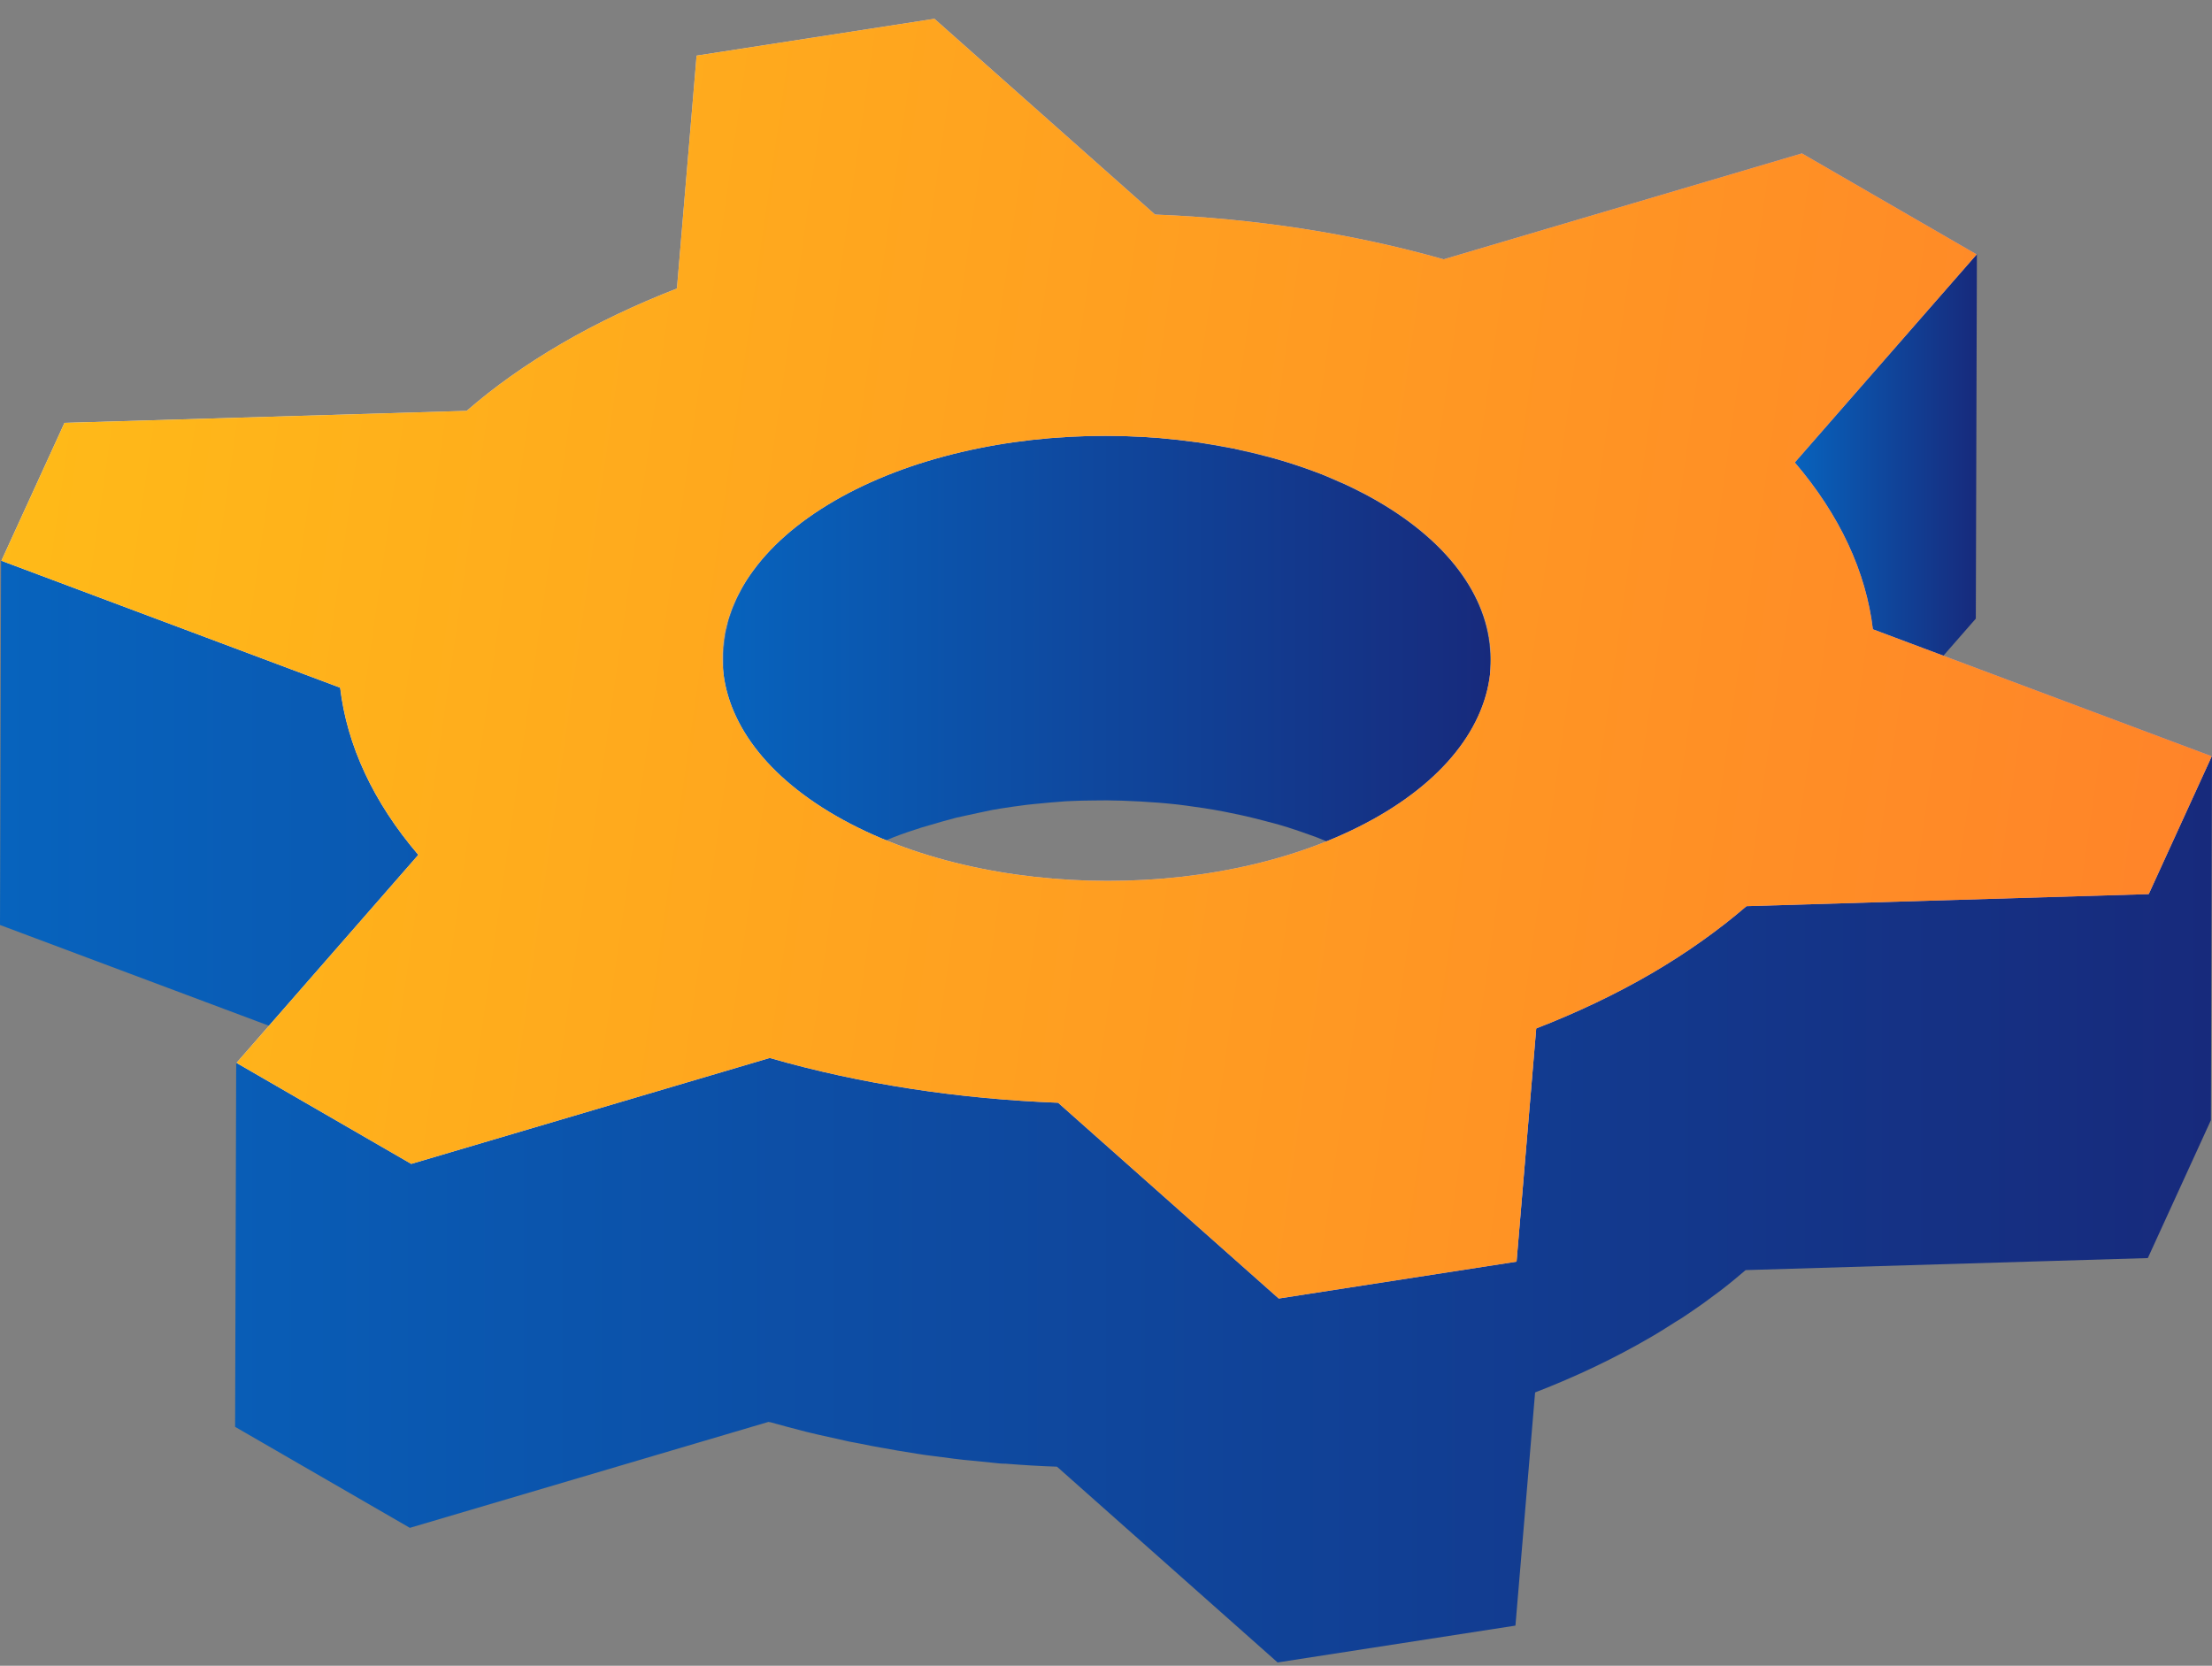 <svg width="81" height="61" viewBox="0 0 81 61" fill="none" xmlns="http://www.w3.org/2000/svg">
<rect x="0" y="0" width="81" height="61" fill="#808080" stroke="none"/>
<path d="M72.391 9.306L65.721 16.915L65.691 30.273L72.351 22.654L72.391 9.306Z" fill="url(#paint0_linear_721_1141)"/>
<path d="M26.437 36.964C26.447 36.904 26.447 36.843 26.457 36.783C26.467 36.714 26.477 36.644 26.487 36.574C26.497 36.514 26.517 36.453 26.527 36.384C26.547 36.314 26.557 36.244 26.577 36.184C26.597 36.124 26.617 36.064 26.627 35.994C26.647 35.924 26.667 35.854 26.697 35.794C26.717 35.734 26.737 35.674 26.767 35.614C26.797 35.544 26.827 35.474 26.857 35.404C26.887 35.344 26.907 35.284 26.937 35.224C26.967 35.154 27.007 35.084 27.047 35.014C27.077 34.954 27.107 34.904 27.137 34.844C27.187 34.764 27.237 34.674 27.287 34.594C27.317 34.544 27.347 34.494 27.387 34.444C27.447 34.354 27.517 34.264 27.587 34.174C27.617 34.134 27.647 34.094 27.677 34.054C27.787 33.914 27.917 33.764 28.047 33.624C28.077 33.584 28.117 33.554 28.147 33.514C28.247 33.404 28.357 33.304 28.467 33.194C28.517 33.144 28.567 33.094 28.617 33.054C28.687 32.994 28.747 32.934 28.817 32.874C28.877 32.824 28.947 32.764 29.017 32.714C29.087 32.654 29.157 32.604 29.237 32.544C29.307 32.494 29.377 32.434 29.447 32.384C29.527 32.324 29.607 32.274 29.687 32.214C29.757 32.164 29.837 32.114 29.917 32.064C29.997 32.014 30.087 31.954 30.177 31.904C30.287 31.834 30.387 31.774 30.507 31.704C30.817 31.524 31.127 31.364 31.456 31.204C31.547 31.164 31.627 31.124 31.716 31.084C32.007 30.944 32.306 30.824 32.616 30.704C32.656 30.684 32.696 30.674 32.736 30.654C33.066 30.524 33.406 30.414 33.746 30.304C33.986 30.234 34.226 30.164 34.466 30.094C34.646 30.044 34.836 29.994 35.016 29.944C35.276 29.884 35.536 29.834 35.796 29.774C35.986 29.734 36.176 29.694 36.366 29.654C36.446 29.644 36.526 29.634 36.606 29.614C36.926 29.564 37.256 29.514 37.586 29.474C37.676 29.464 37.776 29.454 37.866 29.444C38.246 29.404 38.626 29.374 39.006 29.344C39.076 29.344 39.146 29.334 39.216 29.334C39.475 29.324 39.725 29.314 39.986 29.314C40.245 29.314 40.495 29.304 40.755 29.314C40.965 29.314 41.185 29.324 41.395 29.334C41.635 29.344 41.875 29.354 42.105 29.374C42.325 29.384 42.535 29.404 42.755 29.424C42.995 29.444 43.225 29.474 43.455 29.504C43.665 29.534 43.875 29.564 44.085 29.594C44.335 29.634 44.585 29.674 44.835 29.724C45.035 29.764 45.225 29.804 45.415 29.844C45.705 29.904 46.005 29.984 46.285 30.054C46.475 30.104 46.665 30.154 46.845 30.204C46.945 30.234 47.045 30.264 47.145 30.294C47.435 30.384 47.715 30.484 47.995 30.584C48.075 30.614 48.154 30.644 48.244 30.674C48.494 30.774 48.744 30.884 48.994 30.994C49.114 31.044 49.244 31.094 49.354 31.154C49.704 31.324 50.054 31.504 50.384 31.694C53.154 33.294 54.544 35.394 54.534 37.493L54.574 24.145C54.584 22.045 53.194 19.946 50.424 18.346C50.094 18.156 49.744 17.976 49.394 17.806C49.274 17.746 49.154 17.696 49.024 17.646C48.814 17.556 48.604 17.456 48.394 17.366C48.354 17.356 48.314 17.336 48.285 17.326C48.205 17.296 48.124 17.266 48.035 17.236C47.755 17.136 47.474 17.036 47.185 16.946C47.085 16.916 46.985 16.886 46.885 16.856C46.815 16.836 46.755 16.816 46.685 16.796C46.565 16.766 46.445 16.736 46.325 16.706C46.035 16.626 45.745 16.556 45.445 16.496C45.365 16.476 45.295 16.456 45.215 16.436C45.095 16.416 44.985 16.396 44.865 16.376C44.615 16.326 44.365 16.286 44.115 16.246C44.015 16.226 43.915 16.206 43.815 16.196C43.705 16.176 43.595 16.176 43.485 16.156C43.255 16.126 43.015 16.096 42.785 16.076C42.675 16.066 42.565 16.046 42.455 16.036C42.355 16.026 42.245 16.026 42.145 16.016C41.905 15.996 41.665 15.986 41.435 15.976C41.315 15.976 41.195 15.956 41.075 15.956C40.975 15.956 40.885 15.956 40.785 15.956C40.525 15.956 40.275 15.956 40.016 15.956C39.886 15.956 39.755 15.956 39.636 15.956C39.505 15.956 39.376 15.966 39.246 15.976C39.176 15.976 39.106 15.986 39.036 15.986C38.716 16.006 38.396 16.026 38.076 16.056C38.016 16.066 37.956 16.076 37.896 16.076C37.796 16.086 37.706 16.096 37.616 16.106C37.286 16.146 36.966 16.196 36.646 16.246C36.566 16.256 36.486 16.266 36.406 16.286C36.366 16.296 36.326 16.296 36.296 16.306C36.146 16.336 35.996 16.376 35.846 16.406C35.586 16.456 35.326 16.506 35.066 16.576C34.876 16.626 34.696 16.676 34.516 16.726C34.276 16.796 34.026 16.856 33.796 16.936C33.746 16.956 33.696 16.966 33.636 16.976C33.346 17.066 33.066 17.176 32.786 17.276C32.746 17.296 32.706 17.306 32.666 17.326C32.356 17.446 32.056 17.576 31.767 17.706C31.677 17.746 31.596 17.786 31.506 17.826C31.177 17.986 30.867 18.146 30.557 18.326C30.497 18.356 30.437 18.396 30.387 18.426C30.337 18.456 30.287 18.496 30.237 18.526C30.147 18.576 30.067 18.636 29.977 18.686C29.897 18.736 29.827 18.786 29.747 18.836C29.667 18.896 29.587 18.946 29.507 19.006C29.437 19.056 29.367 19.106 29.297 19.166C29.227 19.226 29.147 19.276 29.077 19.336C29.007 19.386 28.947 19.446 28.887 19.496C28.817 19.556 28.747 19.616 28.687 19.676C28.657 19.696 28.627 19.726 28.607 19.746C28.587 19.766 28.557 19.796 28.537 19.816C28.427 19.916 28.317 20.026 28.217 20.136C28.187 20.176 28.147 20.206 28.117 20.245C27.987 20.386 27.867 20.526 27.757 20.675C27.757 20.686 27.747 20.686 27.737 20.695C27.707 20.726 27.687 20.765 27.667 20.796C27.597 20.886 27.527 20.976 27.467 21.065C27.437 21.115 27.397 21.165 27.367 21.215C27.317 21.295 27.257 21.385 27.217 21.465C27.207 21.485 27.187 21.505 27.177 21.535C27.157 21.565 27.147 21.605 27.127 21.635C27.087 21.705 27.057 21.775 27.017 21.845C26.987 21.905 26.957 21.965 26.937 22.025C26.907 22.095 26.877 22.165 26.847 22.235C26.837 22.265 26.817 22.295 26.807 22.335C26.797 22.365 26.787 22.395 26.777 22.425C26.757 22.495 26.727 22.565 26.707 22.625C26.687 22.685 26.667 22.745 26.657 22.815C26.637 22.885 26.627 22.955 26.607 23.025C26.597 23.065 26.587 23.095 26.577 23.135C26.577 23.155 26.567 23.185 26.567 23.215C26.557 23.285 26.547 23.355 26.537 23.425C26.527 23.485 26.517 23.545 26.517 23.605C26.507 23.675 26.507 23.745 26.497 23.815C26.497 23.855 26.487 23.895 26.487 23.935C26.487 23.975 26.487 24.015 26.487 24.055L26.447 37.403C26.447 37.323 26.457 37.243 26.457 37.154C26.427 37.103 26.437 37.033 26.437 36.964Z" fill="url(#paint1_linear_721_1141)"/>
<path d="M78.69 32.733L63.962 33.173C63.722 33.383 63.472 33.583 63.222 33.783C63.142 33.853 63.052 33.913 62.962 33.973C62.782 34.103 62.612 34.243 62.422 34.373C62.312 34.453 62.202 34.523 62.092 34.603C61.922 34.723 61.752 34.843 61.572 34.953C61.452 35.033 61.332 35.113 61.202 35.183C60.962 35.333 60.733 35.483 60.483 35.623C59.823 36.002 59.143 36.362 58.433 36.702C57.723 37.042 56.993 37.352 56.253 37.642L55.533 46.181L46.824 47.531L38.745 40.362C38.115 40.342 37.485 40.292 36.855 40.252C36.685 40.242 36.505 40.222 36.336 40.212C36.105 40.192 35.876 40.172 35.646 40.142C35.426 40.122 35.206 40.092 34.986 40.072C34.756 40.042 34.526 40.012 34.296 39.982C34.076 39.952 33.866 39.922 33.646 39.892C33.396 39.852 33.156 39.812 32.906 39.772C32.696 39.742 32.486 39.702 32.286 39.662C32.046 39.622 31.796 39.572 31.556 39.522C31.356 39.482 31.156 39.442 30.956 39.402C30.646 39.332 30.336 39.262 30.016 39.192C29.866 39.152 29.706 39.122 29.556 39.082C29.116 38.972 28.677 38.862 28.247 38.732C28.227 38.722 28.206 38.722 28.177 38.712L15.278 42.532L15.308 31.293C13.658 29.363 12.698 27.284 12.448 25.174L0.04 20.524L0 33.873L12.409 38.522C12.528 39.552 12.828 40.572 13.288 41.582L8.649 38.902L8.609 52.251L15.008 55.95L28.137 52.071H28.146C28.166 52.081 28.186 52.081 28.206 52.081C28.637 52.2 29.076 52.321 29.516 52.431C29.666 52.471 29.826 52.501 29.976 52.541C30.286 52.611 30.596 52.681 30.916 52.75C30.976 52.76 31.036 52.781 31.096 52.791C31.236 52.82 31.376 52.84 31.516 52.87C31.756 52.92 32.006 52.97 32.246 53.01C32.456 53.05 32.656 53.08 32.866 53.12C33.106 53.16 33.356 53.2 33.606 53.24C33.696 53.25 33.776 53.27 33.866 53.28C33.996 53.3 34.126 53.31 34.256 53.33C34.486 53.36 34.716 53.39 34.946 53.42C35.166 53.45 35.386 53.47 35.606 53.49C35.836 53.51 36.066 53.54 36.295 53.56C36.395 53.57 36.486 53.58 36.586 53.59C36.666 53.6 36.745 53.6 36.816 53.6C37.445 53.65 38.075 53.69 38.705 53.71L46.784 60.879L55.493 59.53L56.213 50.991C57.713 50.411 59.123 49.741 60.443 48.971C60.583 48.891 60.712 48.811 60.843 48.731C60.953 48.661 61.053 48.601 61.162 48.531C61.282 48.451 61.412 48.371 61.532 48.301C61.712 48.181 61.882 48.071 62.052 47.951C62.162 47.871 62.272 47.801 62.382 47.721C62.562 47.591 62.742 47.451 62.922 47.321C63.012 47.251 63.102 47.191 63.182 47.121C63.442 46.921 63.682 46.711 63.922 46.511L78.65 46.071L80.96 41.022L81 27.674L78.69 32.733Z" fill="url(#paint2_linear_721_1141)"/>
<path d="M60.483 35.643C59.163 36.413 57.744 37.083 56.254 37.663L55.534 46.202L46.825 47.552L38.746 40.383C35.117 40.243 31.517 39.703 28.187 38.743L15.059 42.622L8.66 38.923L15.319 31.304C13.669 29.374 12.709 27.294 12.459 25.184L0.051 20.535L2.361 15.486L17.089 15.046C18.089 14.176 19.238 13.356 20.558 12.586C21.878 11.816 23.298 11.146 24.788 10.566L25.508 2.037L34.217 0.688L42.296 7.857C45.925 7.997 49.525 8.547 52.864 9.496L65.983 5.617L72.382 9.316L65.723 16.936C67.373 18.865 68.332 20.945 68.582 23.045L80.991 27.694L78.681 32.743L63.953 33.184C62.953 34.043 61.803 34.873 60.483 35.643ZM30.607 29.874C36.116 33.053 45.025 33.053 50.505 29.874C55.984 26.694 55.954 21.535 50.445 18.345C44.935 15.166 36.026 15.166 30.547 18.345C25.068 21.535 25.098 26.694 30.607 29.874Z" fill="url(#paint3_linear_721_1141)"/>
<path d="M60.483 35.643C59.163 36.413 57.744 37.083 56.254 37.663L55.534 46.202L46.825 47.552L38.746 40.383C35.117 40.243 31.517 39.703 28.187 38.743L15.059 42.622L8.66 38.923L15.319 31.304C13.669 29.374 12.709 27.294 12.459 25.184L0.051 20.535L2.361 15.486L17.089 15.046C18.089 14.176 19.238 13.356 20.558 12.586C21.878 11.816 23.298 11.146 24.788 10.566L25.508 2.037L34.217 0.688L42.296 7.857C45.925 7.997 49.525 8.547 52.864 9.496L65.983 5.617L72.382 9.316L65.723 16.936C67.373 18.865 68.332 20.945 68.582 23.045L80.991 27.694L78.681 32.743L63.953 33.184C62.953 34.043 61.803 34.873 60.483 35.643ZM30.607 29.874C36.116 33.053 45.025 33.053 50.505 29.874C55.984 26.694 55.954 21.535 50.445 18.345C44.935 15.166 36.026 15.166 30.547 18.345C25.068 21.535 25.098 26.694 30.607 29.874Z" fill="url(#paint4_linear_721_1141)"/>
<defs>
<linearGradient id="paint0_linear_721_1141" x1="65.686" y1="19.787" x2="72.386" y2="19.787" gradientUnits="userSpaceOnUse">
<stop stop-color="#0763BD"/>
<stop offset="1" stop-color="#172A7C"/>
</linearGradient>
<linearGradient id="paint1_linear_721_1141" x1="26.414" y1="26.739" x2="54.588" y2="26.739" gradientUnits="userSpaceOnUse">
<stop stop-color="#0763BD"/>
<stop offset="1" stop-color="#172A7C"/>
</linearGradient>
<linearGradient id="paint2_linear_721_1141" x1="0.009" y1="40.719" x2="80.993" y2="40.719" gradientUnits="userSpaceOnUse">
<stop stop-color="#0763BD"/>
<stop offset="1" stop-color="#172A7C"/>
</linearGradient>
<linearGradient id="paint3_linear_721_1141" x1="0.047" y1="24.113" x2="80.994" y2="24.113" gradientUnits="userSpaceOnUse">
<stop offset="0.043" stop-color="#E3EBFF"/>
<stop offset="1" stop-color="#978EF0"/>
</linearGradient>
<linearGradient id="paint4_linear_721_1141" x1="-63.94" y1="28.684" x2="105.902" y2="53.163" gradientUnits="userSpaceOnUse">
<stop stop-color="#FFE30B"/>
<stop offset="1" stop-color="#FF712F"/>
</linearGradient>
</defs>
</svg>
